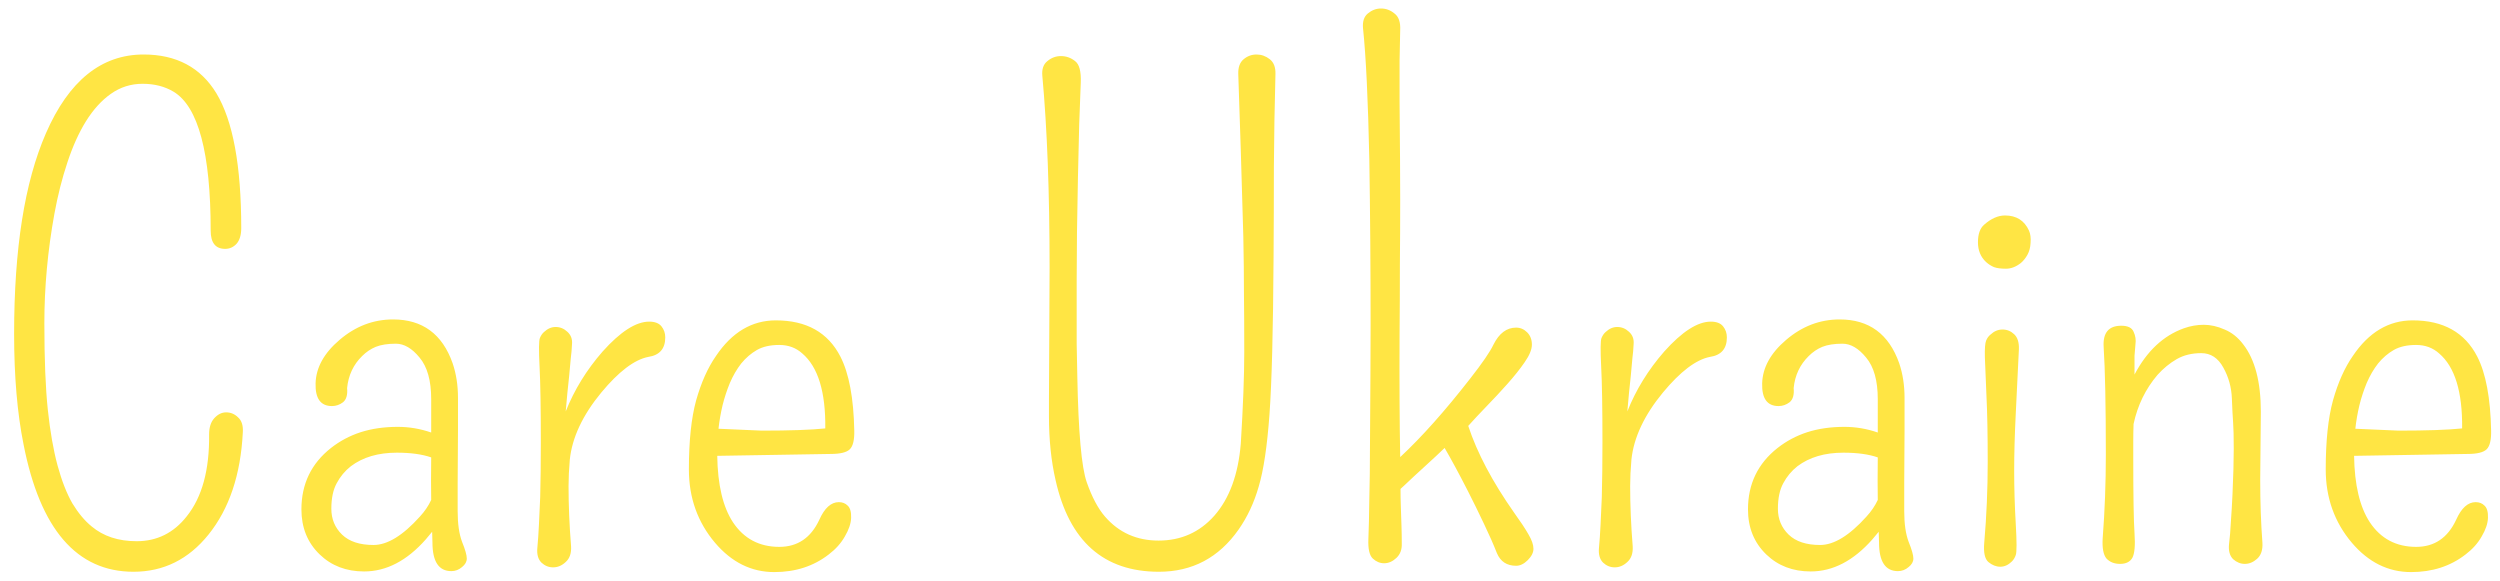 <svg width="155" height="36" viewBox="0 0 155 36" fill="none" xmlns="http://www.w3.org/2000/svg">
<path d="M12.965 26.934C12.965 26.504 13.069 26.172 13.277 25.938C13.499 25.69 13.746 25.566 14.02 25.566C14.306 25.566 14.553 25.671 14.762 25.879C14.983 26.074 15.081 26.38 15.055 26.797C14.925 29.427 14.215 31.543 12.926 33.145C11.689 34.681 10.139 35.449 8.277 35.449C4.762 35.449 2.49 32.819 1.461 27.559C1.07 25.619 0.875 23.333 0.875 20.703C0.875 18.06 1.038 15.71 1.363 13.652C1.689 11.582 2.184 9.785 2.848 8.262C4.267 5.007 6.285 3.379 8.902 3.379C10.934 3.379 12.438 4.18 13.414 5.781C14.443 7.487 14.957 10.273 14.957 14.141C14.957 14.57 14.859 14.896 14.664 15.117C14.469 15.325 14.234 15.43 13.961 15.43C13.362 15.43 13.062 15.052 13.062 14.297C13.062 9.479 12.294 6.608 10.758 5.684C10.211 5.358 9.573 5.195 8.844 5.195C8.115 5.195 7.457 5.404 6.871 5.82C6.298 6.224 5.784 6.79 5.328 7.52C4.885 8.236 4.501 9.089 4.176 10.078C3.85 11.055 3.583 12.109 3.375 13.242C2.958 15.534 2.75 17.799 2.75 20.039C2.75 22.266 2.822 24.056 2.965 25.41C3.108 26.751 3.31 27.904 3.57 28.867C3.831 29.818 4.137 30.599 4.488 31.211C4.853 31.81 5.25 32.285 5.68 32.637C6.409 33.249 7.34 33.555 8.473 33.555C9.736 33.555 10.771 33.04 11.578 32.012C12.529 30.827 12.991 29.134 12.965 26.934ZM26.734 30.996C26.721 30.28 26.721 29.401 26.734 28.359C26.174 28.164 25.465 28.066 24.605 28.066C23.447 28.066 22.496 28.346 21.754 28.906C21.389 29.193 21.096 29.544 20.875 29.961C20.654 30.365 20.543 30.892 20.543 31.543C20.543 32.181 20.764 32.715 21.207 33.145C21.65 33.574 22.301 33.789 23.16 33.789C24.02 33.789 24.977 33.203 26.031 32.031C26.331 31.706 26.565 31.361 26.734 30.996ZM27.984 35.41C27.203 35.41 26.812 34.818 26.812 33.633C26.812 33.555 26.806 33.333 26.793 32.969C26.676 33.112 26.546 33.268 26.402 33.438C25.23 34.766 23.954 35.43 22.574 35.43C21.467 35.43 20.549 35.078 19.82 34.375C19.065 33.646 18.688 32.715 18.688 31.582C18.688 30.006 19.299 28.737 20.523 27.773C21.07 27.344 21.682 27.018 22.359 26.797C23.049 26.576 23.818 26.465 24.664 26.465C25.367 26.465 26.057 26.582 26.734 26.816V24.746C26.734 23.6 26.494 22.741 26.012 22.168C25.543 21.595 25.055 21.309 24.547 21.309C24.039 21.309 23.622 21.374 23.297 21.504C22.984 21.634 22.704 21.823 22.457 22.07C21.91 22.604 21.598 23.268 21.52 24.062C21.559 24.479 21.474 24.772 21.266 24.941C21.057 25.098 20.829 25.176 20.582 25.176C19.879 25.176 19.54 24.707 19.566 23.77C19.592 22.793 20.087 21.895 21.051 21.074C22.04 20.228 23.147 19.805 24.371 19.805C26.194 19.805 27.424 20.71 28.062 22.52C28.284 23.171 28.395 23.887 28.395 24.668V26.68L28.375 29.961V31.699C28.375 32.48 28.466 33.112 28.648 33.594C28.844 34.075 28.941 34.421 28.941 34.629C28.941 34.824 28.844 35 28.648 35.156C28.453 35.325 28.232 35.41 27.984 35.41ZM41.246 20.918C41.246 21.621 40.895 22.025 40.191 22.129C39.332 22.298 38.362 23.034 37.281 24.336C36.122 25.742 35.471 27.129 35.328 28.496C35.276 29.095 35.25 29.642 35.25 30.137C35.25 31.322 35.302 32.565 35.406 33.867C35.432 34.297 35.322 34.622 35.074 34.844C34.84 35.065 34.579 35.176 34.293 35.176C34.02 35.176 33.779 35.078 33.57 34.883C33.362 34.675 33.277 34.368 33.316 33.965C33.355 33.548 33.388 33.073 33.414 32.539C33.44 31.992 33.466 31.419 33.492 30.82C33.518 29.805 33.531 28.672 33.531 27.422C33.531 25.312 33.505 23.75 33.453 22.734C33.401 21.706 33.408 21.113 33.473 20.957C33.538 20.801 33.622 20.677 33.727 20.586C33.948 20.378 34.189 20.273 34.449 20.273C34.723 20.273 34.964 20.371 35.172 20.566C35.393 20.762 35.491 21.016 35.465 21.328C35.452 21.628 35.426 21.927 35.387 22.227C35.361 22.513 35.328 22.871 35.289 23.301C35.211 23.991 35.139 24.727 35.074 25.508C35.608 24.167 36.37 22.93 37.359 21.797C38.466 20.56 39.43 19.941 40.25 19.941C40.602 19.941 40.855 20.039 41.012 20.234C41.168 20.43 41.246 20.658 41.246 20.918ZM51.168 26.562C51.194 24.297 50.719 22.747 49.742 21.914C49.352 21.562 48.876 21.387 48.316 21.387C47.757 21.387 47.294 21.491 46.93 21.699C46.565 21.908 46.24 22.188 45.953 22.539C45.68 22.891 45.445 23.294 45.25 23.75C45.068 24.193 44.918 24.648 44.801 25.117C44.684 25.612 44.599 26.1 44.547 26.582L47.223 26.699C48.967 26.699 50.283 26.654 51.168 26.562ZM44.469 28.262C44.495 30.059 44.82 31.432 45.445 32.383C46.122 33.398 47.079 33.906 48.316 33.906C49.449 33.906 50.276 33.346 50.797 32.227C51.122 31.497 51.526 31.133 52.008 31.133C52.229 31.133 52.411 31.204 52.555 31.348C52.711 31.491 52.783 31.745 52.77 32.109C52.757 32.461 52.626 32.845 52.379 33.262C52.145 33.678 51.812 34.05 51.383 34.375C50.445 35.104 49.319 35.469 48.004 35.469C46.585 35.469 45.361 34.863 44.332 33.652C43.251 32.376 42.711 30.859 42.711 29.102C42.711 27.344 42.861 25.918 43.16 24.824C43.473 23.717 43.883 22.799 44.391 22.07C45.38 20.599 46.617 19.863 48.102 19.863C50.003 19.863 51.337 20.612 52.105 22.109C52.639 23.151 52.926 24.681 52.965 26.699C52.978 27.272 52.887 27.656 52.691 27.852C52.496 28.047 52.099 28.145 51.5 28.145L44.469 28.262ZM65.035 24.883L65.074 16.621C65.074 11.934 64.924 7.962 64.625 4.707C64.586 4.29 64.69 3.984 64.938 3.789C65.185 3.581 65.465 3.477 65.777 3.477C66.103 3.477 66.396 3.581 66.656 3.789C66.917 3.984 67.034 4.427 67.008 5.117C66.982 5.794 66.949 6.66 66.91 7.715C66.884 8.757 66.858 9.863 66.832 11.035C66.78 13.379 66.754 15.501 66.754 17.402C66.754 19.303 66.754 20.605 66.754 21.309C66.767 21.999 66.78 22.669 66.793 23.32C66.858 26.784 67.053 28.978 67.379 29.902C67.704 30.827 68.082 31.537 68.512 32.031C69.371 33.021 70.478 33.516 71.832 33.516C73.225 33.516 74.378 33.001 75.289 31.973C76.227 30.905 76.773 29.414 76.93 27.5C77.073 25.156 77.144 23.275 77.144 21.855C77.144 20.436 77.138 19.212 77.125 18.184C77.125 17.142 77.112 15.977 77.086 14.688C76.982 10.938 76.878 7.572 76.773 4.59C76.76 4.173 76.871 3.867 77.106 3.672C77.34 3.477 77.607 3.379 77.906 3.379C78.206 3.379 78.479 3.477 78.727 3.672C78.974 3.867 79.091 4.173 79.078 4.59C79.026 6.53 78.993 8.444 78.981 10.332C78.981 12.22 78.974 14.095 78.961 15.957C78.935 20.475 78.85 23.724 78.707 25.703C78.564 27.669 78.342 29.154 78.043 30.156C77.757 31.159 77.34 32.051 76.793 32.832C75.569 34.577 73.922 35.449 71.852 35.449C68.427 35.449 66.292 33.555 65.445 29.766C65.172 28.581 65.035 27.259 65.035 25.801V24.883ZM94 20.312C94.26 20.312 94.488 20.41 94.684 20.605C94.879 20.801 94.977 21.055 94.977 21.367C94.977 21.667 94.827 22.031 94.527 22.461C94.241 22.878 93.883 23.327 93.453 23.809C93.037 24.277 92.594 24.753 92.125 25.234C91.721 25.651 91.357 26.042 91.031 26.406C91.578 28.073 92.529 29.87 93.883 31.797C94.26 32.318 94.553 32.76 94.762 33.125C94.97 33.477 95.074 33.776 95.074 34.023C95.074 34.258 94.957 34.492 94.723 34.727C94.488 34.961 94.247 35.078 94 35.078C93.427 35.078 93.03 34.818 92.809 34.297C92.6 33.763 92.333 33.158 92.008 32.48C91.682 31.79 91.35 31.113 91.012 30.449C90.452 29.355 89.97 28.463 89.566 27.773C89.215 28.112 88.831 28.47 88.414 28.848C87.828 29.381 87.379 29.798 87.066 30.098C86.988 30.176 86.91 30.247 86.832 30.312V30.352C86.832 30.677 86.838 31.035 86.852 31.426C86.865 31.803 86.878 32.188 86.891 32.578C86.904 32.956 86.91 33.333 86.91 33.711C86.923 34.075 86.812 34.368 86.578 34.59C86.344 34.811 86.09 34.922 85.816 34.922C85.556 34.922 85.322 34.824 85.113 34.629C84.905 34.434 84.814 34.03 84.84 33.418C84.866 32.793 84.885 31.973 84.898 30.957C84.924 29.941 84.938 28.854 84.938 27.695C84.963 24.245 84.977 21.712 84.977 20.098C84.977 18.47 84.97 16.771 84.957 15C84.944 13.229 84.924 11.523 84.898 9.883C84.82 6.198 84.69 3.49 84.508 1.758C84.469 1.341 84.566 1.035 84.801 0.84C85.048 0.632 85.322 0.527 85.621 0.527C85.934 0.527 86.213 0.632 86.461 0.84C86.721 1.035 86.838 1.38 86.812 1.875C86.799 2.37 86.787 3.001 86.773 3.77C86.773 4.538 86.773 5.378 86.773 6.289C86.799 9.023 86.812 11.048 86.812 12.363C86.812 13.665 86.806 15.033 86.793 16.465C86.793 17.884 86.787 19.316 86.773 20.762C86.76 23.717 86.773 26.244 86.812 28.34C88.141 27.103 89.586 25.482 91.148 23.477C91.904 22.513 92.385 21.81 92.594 21.367C92.945 20.664 93.414 20.312 94 20.312ZM107.066 20.918C107.066 21.621 106.715 22.025 106.012 22.129C105.152 22.298 104.182 23.034 103.102 24.336C101.943 25.742 101.292 27.129 101.148 28.496C101.096 29.095 101.07 29.642 101.07 30.137C101.07 31.322 101.122 32.565 101.227 33.867C101.253 34.297 101.142 34.622 100.895 34.844C100.66 35.065 100.4 35.176 100.113 35.176C99.84 35.176 99.599 35.078 99.391 34.883C99.182 34.675 99.098 34.368 99.137 33.965C99.176 33.548 99.208 33.073 99.234 32.539C99.26 31.992 99.287 31.419 99.312 30.82C99.338 29.805 99.352 28.672 99.352 27.422C99.352 25.312 99.326 23.75 99.273 22.734C99.221 21.706 99.228 21.113 99.293 20.957C99.358 20.801 99.443 20.677 99.547 20.586C99.768 20.378 100.009 20.273 100.27 20.273C100.543 20.273 100.784 20.371 100.992 20.566C101.214 20.762 101.311 21.016 101.285 21.328C101.272 21.628 101.246 21.927 101.207 22.227C101.181 22.513 101.148 22.871 101.109 23.301C101.031 23.991 100.96 24.727 100.895 25.508C101.428 24.167 102.19 22.93 103.18 21.797C104.286 20.56 105.25 19.941 106.07 19.941C106.422 19.941 106.676 20.039 106.832 20.234C106.988 20.43 107.066 20.658 107.066 20.918ZM116.422 30.996C116.409 30.28 116.409 29.401 116.422 28.359C115.862 28.164 115.152 28.066 114.293 28.066C113.134 28.066 112.184 28.346 111.441 28.906C111.077 29.193 110.784 29.544 110.562 29.961C110.341 30.365 110.23 30.892 110.23 31.543C110.23 32.181 110.452 32.715 110.895 33.145C111.337 33.574 111.988 33.789 112.848 33.789C113.707 33.789 114.664 33.203 115.719 32.031C116.018 31.706 116.253 31.361 116.422 30.996ZM117.672 35.41C116.891 35.41 116.5 34.818 116.5 33.633C116.5 33.555 116.493 33.333 116.48 32.969C116.363 33.112 116.233 33.268 116.09 33.438C114.918 34.766 113.642 35.43 112.262 35.43C111.155 35.43 110.237 35.078 109.508 34.375C108.753 33.646 108.375 32.715 108.375 31.582C108.375 30.006 108.987 28.737 110.211 27.773C110.758 27.344 111.37 27.018 112.047 26.797C112.737 26.576 113.505 26.465 114.352 26.465C115.055 26.465 115.745 26.582 116.422 26.816V24.746C116.422 23.6 116.181 22.741 115.699 22.168C115.23 21.595 114.742 21.309 114.234 21.309C113.727 21.309 113.31 21.374 112.984 21.504C112.672 21.634 112.392 21.823 112.145 22.07C111.598 22.604 111.285 23.268 111.207 24.062C111.246 24.479 111.161 24.772 110.953 24.941C110.745 25.098 110.517 25.176 110.27 25.176C109.566 25.176 109.228 24.707 109.254 23.77C109.28 22.793 109.775 21.895 110.738 21.074C111.728 20.228 112.835 19.805 114.059 19.805C115.882 19.805 117.112 20.71 117.75 22.52C117.971 23.171 118.082 23.887 118.082 24.668V26.68L118.062 29.961V31.699C118.062 32.48 118.154 33.112 118.336 33.594C118.531 34.075 118.629 34.421 118.629 34.629C118.629 34.824 118.531 35 118.336 35.156C118.141 35.325 117.919 35.41 117.672 35.41ZM125.797 14.297C125.888 14.505 125.921 14.759 125.895 15.059C125.882 15.345 125.816 15.592 125.699 15.801C125.582 16.009 125.445 16.178 125.289 16.309C124.99 16.543 124.684 16.66 124.371 16.66C124.059 16.66 123.811 16.628 123.629 16.562C123.447 16.484 123.284 16.38 123.141 16.25C122.802 15.938 122.633 15.527 122.633 15.02C122.633 14.512 122.763 14.147 123.023 13.926C123.453 13.548 123.883 13.359 124.312 13.359C125.016 13.359 125.51 13.672 125.797 14.297ZM125.172 21.641C125.107 22.995 125.042 24.329 124.977 25.645C124.911 26.96 124.879 28.145 124.879 29.199C124.879 30.254 124.911 31.348 124.977 32.48C125.042 33.6 125.042 34.245 124.977 34.414C124.924 34.57 124.846 34.7 124.742 34.805C124.521 35.026 124.28 35.137 124.02 35.137C123.759 35.137 123.512 35.039 123.277 34.844C123.056 34.648 122.971 34.251 123.023 33.652C123.167 31.999 123.238 30.326 123.238 28.633C123.238 26.94 123.212 25.573 123.16 24.531C123.121 23.477 123.089 22.682 123.062 22.148C123.049 21.615 123.076 21.27 123.141 21.113C123.206 20.957 123.297 20.833 123.414 20.742C123.635 20.534 123.883 20.43 124.156 20.43C124.43 20.43 124.671 20.527 124.879 20.723C125.087 20.918 125.185 21.224 125.172 21.641ZM140.172 25.527L140.133 29.746C140.133 31.139 140.178 32.441 140.27 33.652C140.296 34.095 140.185 34.427 139.938 34.648C139.703 34.857 139.449 34.961 139.176 34.961C138.915 34.961 138.674 34.863 138.453 34.668C138.245 34.46 138.16 34.154 138.199 33.75C138.251 33.333 138.29 32.858 138.316 32.324C138.355 31.79 138.388 31.237 138.414 30.664C138.466 29.518 138.492 28.574 138.492 27.832C138.492 27.077 138.479 26.53 138.453 26.191C138.427 25.853 138.401 25.352 138.375 24.688C138.349 24.01 138.173 23.379 137.848 22.793C137.522 22.194 137.066 21.895 136.48 21.895C135.895 21.895 135.387 22.018 134.957 22.266C134.527 22.513 134.13 22.838 133.766 23.242C133.023 24.115 132.529 25.13 132.281 26.289C132.268 26.654 132.262 27.012 132.262 27.363V28.379C132.262 30.736 132.288 32.298 132.34 33.066C132.392 33.822 132.346 34.329 132.203 34.59C132.06 34.837 131.806 34.961 131.441 34.961C131.09 34.961 130.81 34.85 130.602 34.629C130.406 34.395 130.328 33.971 130.367 33.359C130.497 31.68 130.562 29.954 130.562 28.184C130.562 25.15 130.517 22.923 130.426 21.504C130.374 20.631 130.738 20.195 131.52 20.195C131.923 20.195 132.177 20.319 132.281 20.566C132.398 20.814 132.438 21.074 132.398 21.348C132.372 21.621 132.353 21.855 132.34 22.051C132.34 22.246 132.34 22.448 132.34 22.656C132.34 22.865 132.34 23.053 132.34 23.223C133.108 21.764 134.13 20.807 135.406 20.352C135.81 20.208 136.22 20.137 136.637 20.137C137.053 20.137 137.483 20.234 137.926 20.43C138.368 20.612 138.753 20.918 139.078 21.348C139.807 22.285 140.172 23.678 140.172 25.527ZM152.652 26.562C152.678 24.297 152.203 22.747 151.227 21.914C150.836 21.562 150.361 21.387 149.801 21.387C149.241 21.387 148.779 21.491 148.414 21.699C148.049 21.908 147.724 22.188 147.438 22.539C147.164 22.891 146.93 23.294 146.734 23.75C146.552 24.193 146.402 24.648 146.285 25.117C146.168 25.612 146.083 26.1 146.031 26.582L148.707 26.699C150.452 26.699 151.767 26.654 152.652 26.562ZM145.953 28.262C145.979 30.059 146.305 31.432 146.93 32.383C147.607 33.398 148.564 33.906 149.801 33.906C150.934 33.906 151.76 33.346 152.281 32.227C152.607 31.497 153.01 31.133 153.492 31.133C153.714 31.133 153.896 31.204 154.039 31.348C154.195 31.491 154.267 31.745 154.254 32.109C154.241 32.461 154.111 32.845 153.863 33.262C153.629 33.678 153.297 34.05 152.867 34.375C151.93 35.104 150.803 35.469 149.488 35.469C148.069 35.469 146.845 34.863 145.816 33.652C144.736 32.376 144.195 30.859 144.195 29.102C144.195 27.344 144.345 25.918 144.645 24.824C144.957 23.717 145.367 22.799 145.875 22.07C146.865 20.599 148.102 19.863 149.586 19.863C151.487 19.863 152.822 20.612 153.59 22.109C154.124 23.151 154.41 24.681 154.449 26.699C154.462 27.272 154.371 27.656 154.176 27.852C153.98 28.047 153.583 28.145 152.984 28.145L145.953 28.262Z" fill="#FFE544"/>
</svg>
